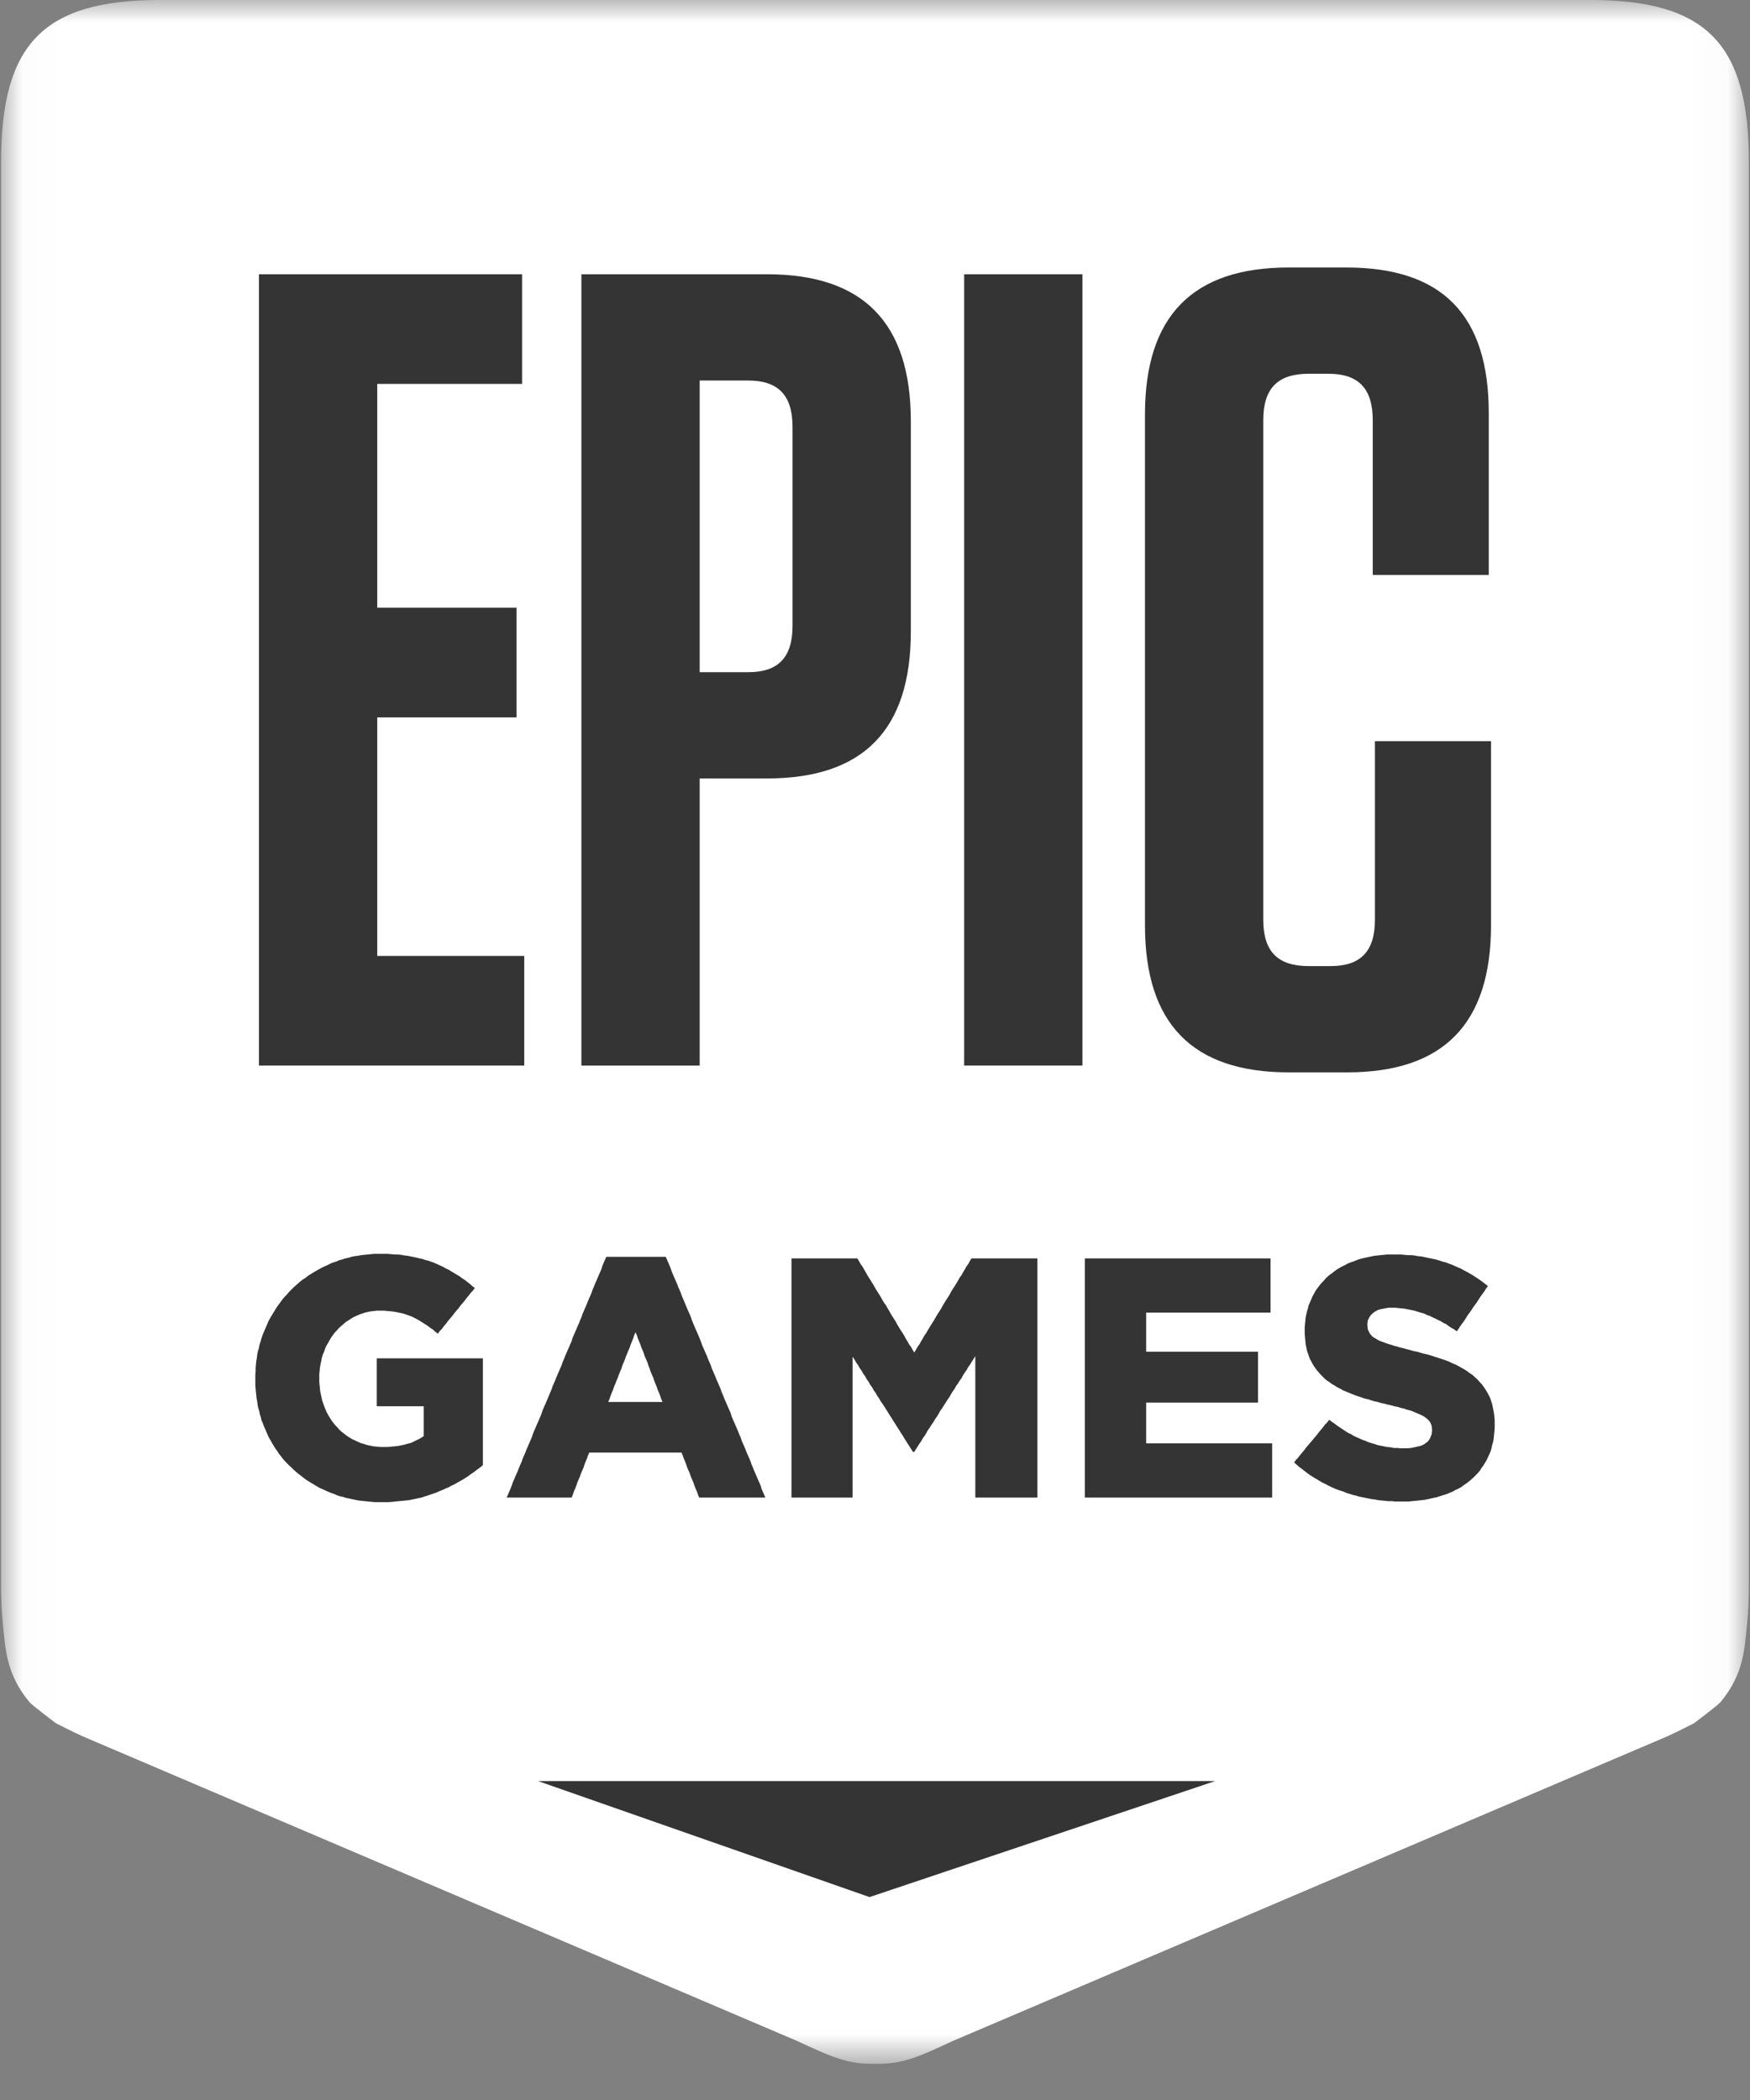 <svg width="40" height="48" viewBox="0 0 40 48" fill="none" xmlns="http://www.w3.org/2000/svg">
<rect x="0" y="0" width="40" height="48" fill="#808080" stroke="none"/>
<mask id="mask0_1732_2183" style="mask-type:luminance" maskUnits="userSpaceOnUse" x="0" y="0" width="40" height="48">
<path d="M39.974 0H0.025V47.174H39.974V0Z" fill="white"/>
</mask>
<g mask="url(#mask0_1732_2183)">
<path fill-rule="evenodd" clip-rule="evenodd" d="M36.346 -0H3.653C1.003 -0 0.025 0.995 0.025 3.693V36.247C0.025 36.552 0.037 36.836 0.064 37.098C0.124 37.687 0.136 38.258 0.674 38.907C0.726 38.971 1.276 39.387 1.276 39.387C1.571 39.535 1.773 39.643 2.107 39.78L18.205 46.644C19.041 47.033 19.39 47.185 19.997 47.173V47.173C19.998 47.173 19.999 47.173 20 47.173C20 47.173 20.001 47.173 20.002 47.173V47.173C20.609 47.185 20.959 47.033 21.794 46.644L37.893 39.78C38.226 39.643 38.428 39.535 38.723 39.387C38.723 39.387 39.273 38.971 39.325 38.907C39.864 38.258 39.875 37.687 39.935 37.098C39.962 36.836 39.974 36.552 39.974 36.247V3.693C39.974 0.995 38.996 -0 36.346 -0Z" fill="white"/>
<path d="M34.157 32.729L34.149 32.804L34.142 32.886L34.127 32.961L34.105 33.036L34.091 33.104L34.069 33.179L34.039 33.247L34.01 33.307L33.98 33.374L33.944 33.434L33.907 33.495L33.863 33.555L33.826 33.615L33.782 33.667L33.73 33.72L33.687 33.765L33.628 33.817L33.576 33.862L33.517 33.907L33.459 33.945L33.4 33.99L33.334 34.027L33.268 34.057L33.202 34.095L33.128 34.125L33.055 34.155L32.981 34.177L32.908 34.2L32.842 34.222L32.768 34.237L32.702 34.252L32.636 34.267L32.562 34.282L32.489 34.29L32.423 34.297L32.349 34.305L32.269 34.312L32.195 34.32H32.122H32.041H31.96H31.887L31.813 34.312H31.733L31.659 34.305L31.585 34.297L31.505 34.29L31.431 34.275L31.358 34.267L31.284 34.252L31.211 34.237L31.137 34.222L31.064 34.207L30.99 34.185L30.924 34.17L30.851 34.147L30.778 34.125L30.711 34.095L30.638 34.072L30.572 34.05L30.498 34.02L30.432 33.99L30.366 33.959L30.3 33.922L30.234 33.892L30.168 33.855L30.109 33.817L30.043 33.78L29.984 33.742L29.925 33.705L29.867 33.66L29.808 33.615L29.749 33.57L29.69 33.525L29.639 33.48L29.58 33.427L29.624 33.367L29.675 33.314L29.72 33.254L29.771 33.194L29.815 33.142L29.859 33.081L29.911 33.021L29.955 32.969L30.006 32.909L30.05 32.856L30.102 32.796L30.146 32.736L30.19 32.684L30.241 32.623L30.285 32.563L30.337 32.511L30.381 32.451L30.439 32.496L30.506 32.541L30.564 32.586L30.631 32.631L30.689 32.669L30.756 32.714L30.814 32.751L30.881 32.781L30.939 32.819L31.005 32.849L31.072 32.879L31.137 32.909L31.203 32.931L31.27 32.961L31.343 32.984L31.417 33.006L31.483 33.029L31.556 33.044L31.63 33.059L31.703 33.074L31.784 33.081L31.858 33.096H31.931L32.012 33.104H32.085H32.173L32.254 33.096L32.328 33.081L32.394 33.066L32.46 33.051L32.519 33.029L32.57 32.999L32.629 32.954L32.673 32.901L32.702 32.841L32.724 32.774L32.732 32.699V32.684L32.724 32.593L32.695 32.518L32.658 32.466L32.607 32.421L32.548 32.376L32.489 32.346L32.423 32.316L32.349 32.285L32.261 32.248L32.21 32.233L32.151 32.218L32.085 32.195L32.019 32.18L31.946 32.158L31.872 32.143L31.791 32.12L31.718 32.105L31.637 32.083L31.564 32.068L31.49 32.045L31.417 32.03L31.343 32.008L31.277 31.985L31.203 31.97L31.137 31.948L31.072 31.925L31.005 31.903L30.924 31.872L30.851 31.843L30.778 31.812L30.704 31.782L30.638 31.745L30.564 31.707L30.506 31.67L30.439 31.632L30.381 31.587L30.322 31.55L30.271 31.505L30.219 31.452L30.168 31.399L30.123 31.347L30.08 31.294L30.043 31.242L30.006 31.182L29.97 31.114L29.94 31.062L29.918 31.002L29.896 30.934L29.874 30.874L29.859 30.799L29.844 30.732L29.837 30.657L29.83 30.581L29.822 30.499V30.416V30.401V30.326L29.83 30.251L29.837 30.183L29.844 30.108L29.859 30.041L29.874 29.973L29.896 29.906L29.911 29.838L29.94 29.77L29.97 29.703L29.999 29.635L30.035 29.568L30.072 29.5L30.116 29.44L30.16 29.38L30.212 29.32L30.263 29.267L30.314 29.207L30.373 29.155L30.425 29.117L30.484 29.072L30.542 29.027L30.601 28.99L30.667 28.952L30.733 28.922L30.799 28.884L30.866 28.855L30.939 28.832L31.012 28.802L31.079 28.779L31.137 28.764L31.203 28.749L31.27 28.734L31.343 28.719L31.409 28.704L31.483 28.697L31.556 28.689L31.63 28.682L31.703 28.674H31.776H31.858H31.938H32.019L32.1 28.682L32.18 28.689H32.254L32.335 28.697L32.408 28.712L32.489 28.719L32.562 28.734L32.629 28.749L32.702 28.764L32.776 28.779L32.842 28.794L32.915 28.817L32.981 28.839L33.047 28.855L33.121 28.884L33.187 28.907L33.253 28.937L33.319 28.967L33.393 28.997L33.459 29.035L33.517 29.065L33.584 29.102L33.65 29.14L33.708 29.177L33.775 29.222L33.833 29.26L33.892 29.305L33.951 29.35L34.01 29.395L33.966 29.455L33.929 29.515L33.885 29.575L33.841 29.635L33.797 29.703L33.76 29.763L33.716 29.823L33.672 29.883L33.635 29.943L33.591 30.003L33.547 30.063L33.51 30.123L33.466 30.191L33.422 30.251L33.378 30.311L33.341 30.371L33.297 30.431L33.238 30.386L33.172 30.349L33.114 30.311L33.055 30.266L32.989 30.236L32.93 30.198L32.864 30.168L32.805 30.138L32.739 30.108L32.68 30.078L32.614 30.056L32.555 30.026L32.474 30.003L32.401 29.981L32.328 29.958L32.254 29.943L32.18 29.928L32.107 29.913L32.034 29.906L31.96 29.898L31.894 29.891H31.821H31.733L31.652 29.906L31.578 29.921L31.512 29.936L31.453 29.966L31.402 29.996L31.336 30.056L31.291 30.123L31.262 30.191L31.255 30.266V30.281L31.262 30.379L31.299 30.461L31.328 30.506L31.38 30.559L31.446 30.596L31.505 30.634L31.578 30.664L31.659 30.694L31.747 30.724L31.806 30.739L31.864 30.762L31.931 30.777L31.997 30.799L32.07 30.814L32.151 30.837L32.232 30.859L32.313 30.882L32.394 30.897L32.467 30.919L32.548 30.942L32.621 30.957L32.695 30.979L32.768 31.002L32.834 31.024L32.908 31.047L32.974 31.07L33.04 31.092L33.121 31.122L33.194 31.159L33.268 31.189L33.341 31.227L33.407 31.264L33.474 31.302L33.532 31.339L33.591 31.384L33.65 31.422L33.708 31.475L33.767 31.527L33.819 31.587L33.87 31.64L33.914 31.7L33.958 31.767L33.995 31.828L34.032 31.895L34.061 31.955L34.083 32.023L34.105 32.09L34.12 32.158L34.135 32.233L34.149 32.308L34.157 32.383L34.164 32.466V32.548V32.563V32.646L34.157 32.729ZM29.005 34.23H28.931H28.858H28.785H28.711H28.637H28.564H28.491H28.417H28.336H28.263H28.189H28.116H28.042H27.969H27.895H27.822H27.748H27.675H27.602H27.528H27.455H27.381H27.308H27.235H27.161H27.087H27.014H26.941H26.86H26.786H26.713H26.639H26.566H26.492H26.419H26.346H26.272H26.198H26.125H26.052H25.978H25.904H25.831H25.758H25.684H25.611H25.537H25.457H25.383H25.31H25.236H25.163H25.089H25.016H24.942H24.869H24.796V34.155V34.08V34.005V33.93V33.855V33.78V33.705V33.63V33.555V33.48V33.404V33.329V33.254V33.179V33.104V33.029V32.954V32.879V32.811V32.736V32.661V32.586V32.511V32.436V32.361V32.285V32.21V32.135V32.06V31.985V31.91V31.835V31.76V31.685V31.61V31.535V31.459V31.384V31.309V31.234V31.159V31.084V31.009V30.934V30.859V30.784V30.709V30.634V30.559V30.484V30.409V30.334V30.259V30.183V30.116V30.041V29.966V29.891V29.816V29.74V29.665V29.59V29.515V29.44V29.365V29.29V29.215V29.14V29.065V28.99V28.915V28.839V28.764H24.869H24.942H25.016H25.089H25.163H25.236H25.31H25.383H25.457H25.53H25.604H25.677H25.75H25.824H25.89H25.964H26.037H26.11H26.184H26.257H26.331H26.404H26.478H26.551H26.625H26.698H26.772H26.845H26.919H26.992H27.066H27.139H27.212H27.286H27.359H27.433H27.506H27.58H27.653H27.727H27.8H27.873H27.947H28.013H28.087H28.16H28.233H28.307H28.38H28.454H28.527H28.601H28.674H28.747H28.821H28.895H28.968H29.041V28.839V28.907V28.982V29.057V29.132V29.2V29.275V29.35V29.418V29.493V29.568V29.635V29.71V29.785V29.861V29.928V30.003H28.968H28.895H28.821H28.747H28.674H28.601H28.535H28.461H28.388H28.314H28.241H28.167H28.094H28.021H27.947H27.873H27.8H27.727H27.653H27.587H27.514H27.44H27.366H27.293H27.22H27.146H27.073H26.999H26.926H26.852H26.779H26.705H26.639H26.566H26.492H26.419H26.346H26.272H26.198V30.078V30.154V30.229V30.304V30.379V30.446V30.521V30.596V30.672V30.747V30.822V30.897H26.272H26.346H26.419H26.492H26.566H26.639H26.713H26.786H26.852H26.926H26.999H27.073H27.146H27.22H27.293H27.366H27.44H27.514H27.587H27.66H27.734H27.807H27.881H27.954H28.028H28.101H28.167H28.241H28.314H28.388H28.461H28.535H28.608H28.682H28.755V30.972V31.04V31.114V31.189V31.257V31.332V31.407V31.475V31.55V31.625V31.7V31.767V31.843V31.918V31.985V32.06H28.682H28.608H28.535H28.461H28.388H28.314H28.241H28.167H28.101H28.028H27.954H27.881H27.807H27.734H27.66H27.587H27.514H27.44H27.366H27.293H27.22H27.146H27.073H26.999H26.926H26.852H26.786H26.713H26.639H26.566H26.492H26.419H26.346H26.272H26.198V32.135V32.218V32.293V32.368V32.451V32.526V32.601V32.684V32.759V32.834V32.916V32.991H26.272H26.346H26.419H26.492H26.566H26.639H26.713H26.786H26.86H26.941H27.014H27.087H27.161H27.235H27.308H27.381H27.455H27.528H27.602H27.675H27.748H27.822H27.895H27.969H28.042H28.116H28.189H28.263H28.336H28.417H28.491H28.564H28.637H28.711H28.785H28.858H28.931H29.005H29.078V33.066V33.134V33.209V33.284V33.359V33.427V33.502V33.577V33.645V33.72V33.795V33.862V33.937V34.012V34.087V34.155V34.23H29.005ZM23.637 34.23H23.564H23.491H23.41H23.336H23.263H23.19H23.116H23.042H22.962H22.888H22.815H22.741H22.668H22.595H22.514H22.44H22.367H22.293V34.155V34.08V34.005V33.93V33.854V33.779V33.704V33.629V33.554V33.479V33.404V33.328V33.253V33.178V33.103V33.028V32.952V32.877V32.802V32.727V32.652V32.577V32.501V32.426V32.351V32.276V32.201V32.126V32.05V31.975V31.9V31.825V31.75V31.675V31.599V31.524V31.449V31.374V31.299V31.223V31.148V31.073V30.998L22.256 31.058L22.212 31.126L22.176 31.186L22.132 31.246L22.095 31.314L22.051 31.374L22.014 31.434L21.977 31.502L21.933 31.562L21.896 31.622L21.852 31.682L21.816 31.75L21.772 31.81L21.735 31.87L21.698 31.938L21.654 31.998L21.617 32.059L21.573 32.126L21.537 32.186L21.492 32.246L21.456 32.314L21.419 32.374L21.375 32.434L21.338 32.502L21.294 32.562L21.258 32.623L21.213 32.683L21.176 32.75L21.14 32.811L21.096 32.871L21.059 32.938L21.015 32.998L20.978 33.059L20.934 33.127L20.897 33.187H20.868L20.824 33.119L20.787 33.059L20.743 32.991L20.706 32.931L20.663 32.863L20.626 32.803L20.582 32.735L20.545 32.675L20.501 32.608L20.464 32.547L20.42 32.479L20.384 32.419L20.339 32.352L20.302 32.292L20.259 32.224L20.222 32.164L20.178 32.096L20.134 32.036L20.097 31.968L20.053 31.908L20.016 31.84L19.972 31.78L19.935 31.712L19.891 31.652L19.854 31.584L19.81 31.524L19.774 31.457L19.729 31.396L19.693 31.329L19.649 31.269L19.612 31.201L19.568 31.141L19.531 31.073L19.487 31.013V31.088V31.163V31.238V31.314V31.389V31.464V31.539V31.614V31.69V31.765V31.832V31.907V31.983V32.058V32.133V32.208V32.283V32.358V32.434V32.509V32.584V32.659V32.734V32.809V32.885V32.96V33.035V33.11V33.185V33.26V33.336V33.411V33.479V33.554V33.629V33.704V33.779V33.854V33.93V34.005V34.08V34.155V34.23H19.414H19.34H19.267H19.193H19.12H19.046H18.973H18.899H18.826H18.752H18.679H18.606H18.532H18.459H18.385H18.312H18.238H18.165H18.091V34.155V34.08V34.005V33.93V33.855V33.78V33.705V33.63V33.555V33.48V33.404V33.329V33.254V33.179V33.104V33.029V32.954V32.879V32.811V32.736V32.661V32.586V32.511V32.436V32.361V32.285V32.21V32.135V32.06V31.985V31.91V31.835V31.76V31.685V31.61V31.535V31.459V31.384V31.309V31.234V31.159V31.084V31.009V30.934V30.859V30.784V30.709V30.634V30.559V30.484V30.409V30.334V30.259V30.183V30.116V30.041V29.966V29.891V29.816V29.74V29.665V29.59V29.515V29.44V29.365V29.29V29.215V29.14V29.065V28.99V28.915V28.839V28.764H18.165H18.238H18.304H18.378H18.451H18.525H18.591H18.664H18.738H18.811H18.877H18.951H19.024H19.098H19.164H19.237H19.311H19.384H19.45H19.524H19.597L19.634 28.824L19.671 28.892L19.715 28.951L19.752 29.019L19.788 29.079L19.825 29.147L19.862 29.206L19.906 29.274L19.942 29.334L19.979 29.394L20.016 29.461L20.053 29.521L20.097 29.589L20.134 29.649L20.17 29.716L20.207 29.776L20.251 29.836L20.288 29.904L20.324 29.963L20.361 30.031L20.398 30.091L20.442 30.158L20.479 30.218L20.515 30.286L20.552 30.346L20.589 30.406L20.633 30.473L20.67 30.533L20.706 30.601L20.743 30.661L20.78 30.728L20.824 30.788L20.861 30.855L20.897 30.915L20.934 30.855L20.971 30.788L21.015 30.728L21.052 30.661L21.088 30.601L21.125 30.533L21.169 30.473L21.206 30.406L21.243 30.346L21.279 30.286L21.324 30.218L21.36 30.158L21.397 30.091L21.434 30.031L21.478 29.963L21.515 29.904L21.552 29.836L21.588 29.776L21.625 29.716L21.669 29.649L21.706 29.589L21.742 29.521L21.779 29.461L21.823 29.394L21.86 29.334L21.896 29.274L21.933 29.206L21.977 29.147L22.014 29.079L22.051 29.019L22.087 28.951L22.132 28.892L22.168 28.824L22.205 28.764H22.279H22.352H22.418H22.492H22.565H22.638H22.705H22.778H22.851H22.925H22.991H23.065H23.138H23.211H23.278H23.351H23.424H23.498H23.564H23.637H23.711V28.839V28.915V28.99V29.065V29.14V29.215V29.29V29.365V29.44V29.515V29.59V29.665V29.74V29.816V29.891V29.966V30.041V30.116V30.183V30.259V30.334V30.409V30.484V30.559V30.634V30.709V30.784V30.859V30.934V31.009V31.084V31.159V31.234V31.309V31.384V31.459V31.535V31.61V31.685V31.76V31.835V31.91V31.985V32.06V32.135V32.21V32.285V32.361V32.436V32.511V32.586V32.661V32.736V32.811V32.879V32.954V33.029V33.104V33.179V33.254V33.329V33.404V33.48V33.555V33.63V33.705V33.78V33.855V33.93V34.005V34.08V34.155V34.23H23.637ZM15.114 31.978L15.092 31.91L15.063 31.835L15.033 31.767L15.011 31.699L14.982 31.631L14.953 31.556L14.931 31.488L14.901 31.421L14.872 31.353L14.85 31.285L14.82 31.21L14.799 31.142L14.769 31.074L14.739 31.007L14.717 30.939L14.688 30.864L14.659 30.796L14.637 30.729L14.607 30.661L14.578 30.585L14.556 30.517L14.526 30.45L14.497 30.517L14.475 30.585L14.446 30.661L14.416 30.729L14.395 30.796L14.365 30.864L14.335 30.939L14.306 31.007L14.284 31.074L14.255 31.142L14.225 31.21L14.203 31.285L14.174 31.353L14.144 31.421L14.122 31.488L14.093 31.556L14.064 31.631L14.034 31.699L14.012 31.767L13.983 31.835L13.954 31.91L13.931 31.978L13.902 32.045H13.976H14.049H14.122H14.196H14.27H14.343H14.416H14.49H14.556H14.629H14.703H14.776H14.85H14.923H14.996H15.07H15.144L15.114 31.978ZM17.421 34.23H17.347H17.281H17.208H17.134H17.061H16.988H16.922H16.848H16.774H16.701H16.628H16.554H16.488H16.415H16.341H16.267H16.194H16.128H16.055H15.981L15.952 34.162L15.93 34.095L15.9 34.027L15.871 33.952L15.849 33.885L15.819 33.817L15.79 33.75L15.768 33.682L15.739 33.615L15.709 33.547L15.687 33.48L15.658 33.404L15.629 33.337L15.606 33.269L15.577 33.202H15.503H15.43H15.357H15.283H15.217H15.144H15.07H14.996H14.923H14.85H14.776H14.703H14.629H14.556H14.49H14.416H14.343H14.27H14.196H14.122H14.049H13.976H13.902H13.829H13.762H13.689H13.616H13.542H13.469L13.44 33.269L13.417 33.337L13.388 33.404L13.358 33.48L13.337 33.547L13.307 33.615L13.278 33.682L13.255 33.75L13.226 33.817L13.197 33.885L13.175 33.952L13.146 34.027L13.116 34.095L13.094 34.162L13.065 34.23H12.991H12.918H12.845H12.771H12.697H12.617H12.543H12.47H12.396H12.323H12.249H12.176H12.102H12.029H11.956H11.875H11.801H11.728H11.654H11.581L11.61 34.162L11.64 34.095L11.669 34.027L11.698 33.952L11.72 33.885L11.75 33.817L11.779 33.75L11.808 33.682L11.838 33.615L11.867 33.539L11.896 33.472L11.926 33.404L11.948 33.337L11.978 33.269L12.007 33.202L12.036 33.127L12.066 33.059L12.095 32.991L12.124 32.924L12.154 32.856L12.176 32.789L12.205 32.714L12.235 32.646L12.264 32.578L12.293 32.511L12.323 32.443L12.352 32.376L12.381 32.3L12.403 32.233L12.433 32.165L12.463 32.098L12.492 32.03L12.521 31.963L12.551 31.888L12.58 31.82L12.609 31.752L12.631 31.685L12.661 31.617L12.69 31.55L12.72 31.475L12.749 31.407L12.778 31.339L12.807 31.272L12.837 31.204L12.859 31.137L12.888 31.07L12.918 30.994L12.947 30.927L12.976 30.859L13.006 30.792L13.035 30.724L13.065 30.657L13.087 30.581L13.116 30.514L13.146 30.446L13.175 30.379L13.204 30.311L13.234 30.244L13.263 30.168L13.292 30.101L13.315 30.033L13.344 29.966L13.373 29.898L13.403 29.831L13.432 29.756L13.461 29.688L13.491 29.62L13.52 29.553L13.542 29.485L13.572 29.418L13.601 29.343L13.631 29.275L13.66 29.207L13.689 29.14L13.719 29.072L13.748 29.005L13.77 28.93L13.799 28.862L13.829 28.794L13.858 28.727H13.931H13.998H14.071H14.144H14.218H14.284H14.357H14.431H14.505H14.571H14.644H14.717H14.791H14.857H14.931H15.004H15.078H15.144H15.217L15.246 28.794L15.276 28.862L15.305 28.93L15.335 29.005L15.357 29.072L15.386 29.14L15.415 29.207L15.445 29.275L15.474 29.343L15.503 29.418L15.533 29.485L15.562 29.553L15.584 29.62L15.614 29.688L15.643 29.756L15.673 29.831L15.702 29.898L15.731 29.966L15.761 30.033L15.79 30.101L15.812 30.168L15.842 30.244L15.871 30.311L15.9 30.379L15.93 30.446L15.959 30.514L15.988 30.581L16.018 30.657L16.04 30.724L16.069 30.792L16.099 30.859L16.128 30.927L16.158 30.994L16.187 31.07L16.216 31.137L16.246 31.204L16.267 31.272L16.297 31.339L16.326 31.407L16.355 31.475L16.385 31.55L16.415 31.617L16.444 31.685L16.473 31.752L16.495 31.82L16.525 31.888L16.554 31.963L16.583 32.03L16.613 32.098L16.642 32.165L16.672 32.233L16.701 32.3L16.723 32.376L16.752 32.443L16.782 32.511L16.811 32.578L16.84 32.646L16.87 32.714L16.899 32.789L16.929 32.856L16.951 32.924L16.98 32.991L17.01 33.059L17.039 33.127L17.068 33.202L17.098 33.269L17.127 33.337L17.156 33.404L17.178 33.472L17.208 33.539L17.237 33.615L17.267 33.682L17.296 33.75L17.325 33.817L17.355 33.885L17.384 33.952L17.406 34.027L17.435 34.095L17.465 34.162L17.494 34.23H17.421ZM10.986 33.532L10.927 33.577L10.875 33.615L10.816 33.66L10.758 33.697L10.699 33.742L10.64 33.78L10.581 33.817L10.515 33.855L10.449 33.892L10.383 33.93L10.317 33.959L10.251 33.997L10.177 34.027L10.111 34.057L10.037 34.087L9.972 34.117L9.905 34.14L9.839 34.162L9.773 34.185L9.7 34.207L9.634 34.23L9.56 34.245L9.494 34.26L9.421 34.275L9.347 34.29L9.274 34.297L9.193 34.305L9.119 34.312L9.039 34.32L8.965 34.328L8.884 34.335H8.804H8.723H8.642H8.568L8.495 34.328L8.414 34.32L8.341 34.312L8.267 34.305L8.194 34.297L8.12 34.282L8.047 34.267L7.981 34.252L7.907 34.237L7.841 34.215L7.768 34.2L7.701 34.177L7.635 34.147L7.569 34.125L7.496 34.095L7.43 34.065L7.364 34.035L7.298 34.005L7.231 33.967L7.173 33.93L7.107 33.892L7.048 33.855L6.989 33.817L6.93 33.772L6.872 33.727L6.813 33.682L6.761 33.637L6.71 33.592L6.658 33.539L6.607 33.495L6.556 33.442L6.504 33.389L6.46 33.337L6.416 33.277L6.372 33.224L6.335 33.164L6.291 33.104L6.254 33.044L6.218 32.984L6.181 32.916L6.144 32.856L6.115 32.789L6.085 32.721L6.056 32.653L6.027 32.586L6.005 32.526L5.975 32.458L5.96 32.391L5.939 32.323L5.924 32.248L5.902 32.18L5.887 32.105L5.88 32.038L5.865 31.963L5.858 31.895L5.85 31.82L5.843 31.745L5.836 31.67V31.587V31.512V31.497V31.422L5.843 31.339V31.264L5.85 31.189L5.858 31.107L5.872 31.032L5.88 30.957L5.894 30.889L5.917 30.814L5.931 30.739L5.953 30.672L5.975 30.596L5.997 30.529L6.027 30.454L6.056 30.386L6.085 30.319L6.115 30.251L6.144 30.183L6.181 30.116L6.218 30.056L6.254 29.996L6.291 29.936L6.328 29.876L6.372 29.816L6.416 29.756L6.46 29.695L6.504 29.643L6.556 29.59L6.6 29.538L6.651 29.485L6.703 29.433L6.754 29.388L6.813 29.335L6.864 29.29L6.923 29.245L6.982 29.207L7.04 29.162L7.099 29.125L7.158 29.087L7.224 29.05L7.29 29.012L7.356 28.975L7.422 28.945L7.489 28.915L7.562 28.877L7.621 28.855L7.694 28.832L7.761 28.802L7.826 28.787L7.892 28.764L7.966 28.749L8.032 28.727L8.106 28.712L8.179 28.704L8.253 28.689L8.326 28.682L8.399 28.674L8.473 28.667L8.547 28.659H8.627H8.701H8.781H8.862L8.943 28.667L9.024 28.674H9.097L9.171 28.682L9.251 28.697L9.318 28.704L9.391 28.719L9.465 28.734L9.531 28.749L9.597 28.764L9.663 28.779L9.729 28.802L9.795 28.817L9.854 28.839L9.92 28.862L9.986 28.892L10.052 28.922L10.119 28.952L10.185 28.99L10.251 29.02L10.31 29.057L10.376 29.095L10.434 29.132L10.501 29.17L10.559 29.215L10.618 29.252L10.677 29.297L10.735 29.343L10.794 29.395L10.853 29.44L10.809 29.5L10.758 29.553L10.713 29.613L10.662 29.673L10.618 29.733L10.574 29.785L10.522 29.846L10.479 29.906L10.434 29.958L10.383 30.018L10.339 30.078L10.287 30.138L10.243 30.191L10.199 30.251L10.148 30.311L10.104 30.371L10.052 30.424L10.008 30.484L9.949 30.439L9.891 30.386L9.832 30.349L9.773 30.304L9.715 30.266L9.656 30.229L9.597 30.191L9.531 30.154L9.472 30.123L9.413 30.093L9.354 30.071L9.288 30.048L9.222 30.026L9.156 30.011L9.083 29.996L9.009 29.981L8.936 29.973L8.855 29.966L8.774 29.958H8.693H8.62L8.547 29.966L8.48 29.973L8.407 29.988L8.341 30.003L8.274 30.026L8.208 30.048L8.142 30.078L8.076 30.108L8.017 30.146L7.959 30.183L7.9 30.221L7.849 30.266L7.797 30.311L7.746 30.356L7.701 30.409L7.65 30.461L7.606 30.521L7.569 30.574L7.533 30.634L7.496 30.702L7.459 30.762L7.43 30.829L7.408 30.897L7.378 30.964L7.356 31.04L7.342 31.114L7.327 31.182L7.312 31.264L7.305 31.339L7.298 31.414V31.497V31.512V31.587L7.305 31.662L7.312 31.73L7.319 31.805L7.334 31.872L7.349 31.94L7.364 32.008L7.386 32.075L7.408 32.135L7.437 32.21L7.467 32.278L7.503 32.346L7.54 32.406L7.577 32.466L7.621 32.526L7.665 32.578L7.716 32.631L7.761 32.684L7.812 32.729L7.871 32.774L7.929 32.819L7.988 32.856L8.047 32.894L8.113 32.924L8.179 32.954L8.245 32.984L8.319 33.006L8.392 33.029L8.466 33.044L8.539 33.059L8.612 33.066L8.693 33.074H8.774H8.862L8.943 33.066L9.024 33.059L9.097 33.051L9.171 33.036L9.245 33.021L9.318 32.999L9.384 32.984L9.45 32.954L9.509 32.924L9.575 32.894L9.626 32.864L9.685 32.826V32.751V32.676V32.601V32.526V32.443V32.368V32.293V32.218V32.143H9.612H9.545H9.472H9.399H9.325H9.259H9.185H9.112H9.039H8.972H8.899H8.826H8.752H8.686H8.612V32.068V32V31.925V31.85V31.775V31.707V31.632V31.557V31.482V31.414V31.339V31.264V31.189V31.122V31.047H8.686H8.76H8.833H8.906H8.98H9.053H9.127H9.2H9.274H9.347H9.421H9.494H9.567H9.641H9.715H9.788H9.861H9.935H10.008H10.082H10.155H10.229H10.302H10.376H10.449H10.522H10.596H10.669H10.743H10.816H10.89H10.963H11.037V31.122V31.197V31.272V31.339V31.414V31.49V31.565V31.64V31.715V31.782V31.858V31.933V32.008V32.083V32.158V32.233V32.3V32.376V32.451V32.526V32.601V32.676V32.751V32.819V32.894V32.969V33.044V33.119V33.194V33.262V33.337V33.412V33.487L10.986 33.532Z" fill="#343434"/>
<path d="M8.623 16.398H11.806V13.891H8.623V8.775H11.933V6.269H5.919V24.356H11.983V21.85H8.623V16.398Z" fill="#343434"/>
<path d="M31.427 16.941V21.023C31.427 21.747 31.098 22.082 30.416 22.082H29.911C29.203 22.082 28.875 21.747 28.875 21.023V9.602C28.875 8.879 29.203 8.543 29.911 8.543H30.366C31.048 8.543 31.377 8.879 31.377 9.602V13.142H34.029V9.447C34.029 7.199 32.968 6.114 30.77 6.114H29.456C27.258 6.114 26.171 7.225 26.171 9.473V21.152C26.171 23.4 27.258 24.511 29.456 24.511H30.795C32.994 24.511 34.08 23.4 34.08 21.152V16.941H31.427Z" fill="#343434"/>
<path d="M22.038 24.356H24.742V6.269H22.038V24.356Z" fill="#343434"/>
<path d="M18.115 14.305C18.115 15.028 17.787 15.364 17.105 15.364H15.993V8.698H17.105C17.787 8.698 18.115 9.034 18.115 9.757V14.305ZM17.534 6.269H13.289V24.356H15.993V17.793H17.534C19.733 17.793 20.819 16.682 20.819 14.434V9.628C20.819 7.38 19.733 6.269 17.534 6.269Z" fill="#343434"/>
<path fill-rule="evenodd" clip-rule="evenodd" d="M12.297 40.71H27.775L19.875 43.362L12.297 40.71Z" fill="#343434"/>
</g>
</svg>
